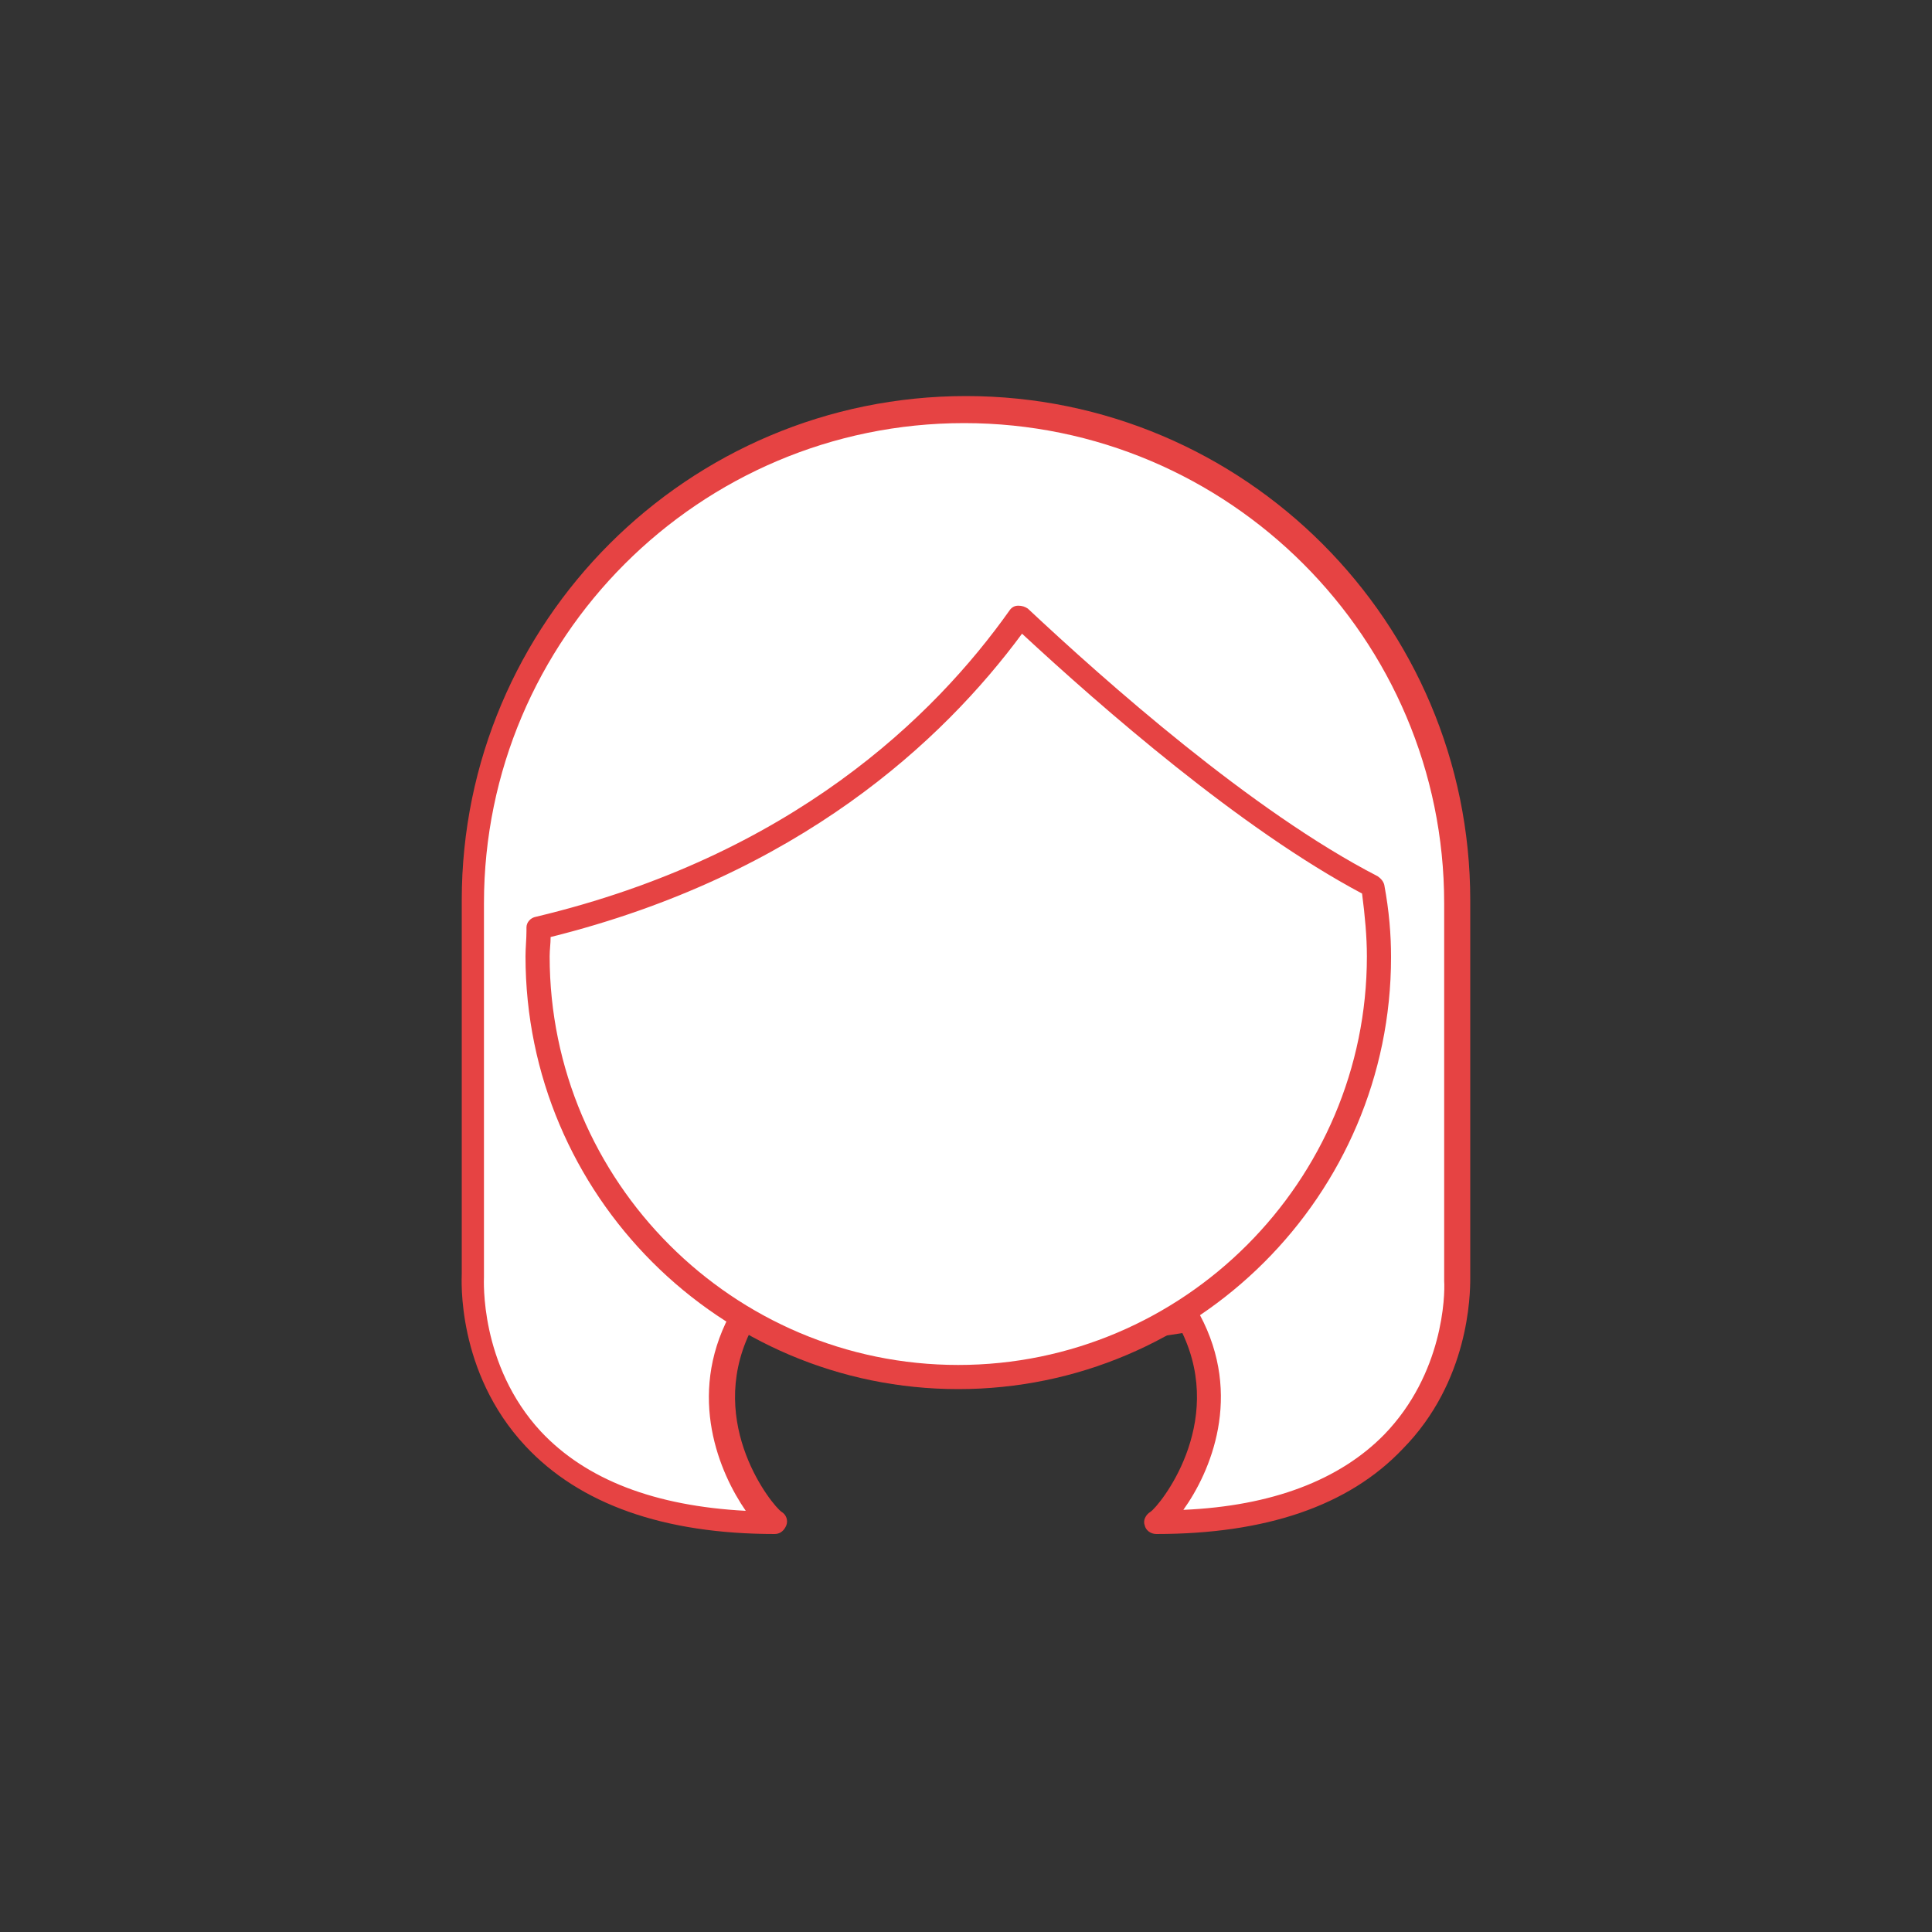 <?xml version="1.0" encoding="utf-8"?>
<!-- Generator: Adobe Illustrator 21.0.0, SVG Export Plug-In . SVG Version: 6.00 Build 0)  -->
<svg version="1.1" id="Layer_1" xmlns="http://www.w3.org/2000/svg" xmlns:xlink="http://www.w3.org/1999/xlink" x="0px" y="0px"
	 viewBox="0 0 200 200" style="enable-background:new 0 0 200 200;" xml:space="preserve">
<rect x="0" y="0" width="200" height="200" fill="#333333" stroke="none"/>
<style type="text/css">
	.st0{fill:#FFFFFF;}
	.st1{fill:#E64343;}
</style>
<g>
	<g>
		<g>
			<path class="st0" d="M150.9,93.3c0-28.1-22.8-50.9-50.9-50.9c-28.1,0-50.9,22.8-50.9,50.9v38.7c0,0-1.8,25.5,31.1,25.5
				c-1.4-0.8-9-10.4-3.4-20.9l23.1,3.5l23.1-3.5c5.6,10.5-2,20.1-3.4,20.9c30.6,0,31.2-22.1,31.2-25.1l0,0V93.3z"/>
			<path class="st1" d="M119.7,158.8c-0.6,0-1.1-0.4-1.2-0.9c-0.2-0.5,0.1-1.1,0.6-1.4c0.9-0.6,7.8-9,3.3-18.5l-22.2,3.4
				c-0.1,0-0.3,0-0.4,0L77.6,138c-4.5,9.5,2.4,17.9,3.3,18.5c0.5,0.3,0.7,0.9,0.5,1.4c-0.2,0.5-0.6,0.9-1.2,0.9
				c-11.5,0-20.2-3.1-25.8-9.1c-7.2-7.7-6.6-17.4-6.6-17.8l0-38.7c0-28.8,23.4-52.2,52.2-52.2s52.2,23.4,52.2,52.2v39.1
				c0,1.7-0.1,10.7-7,17.7C139.6,155.9,131,158.8,119.7,158.8z M123.1,135.4c0.5,0,0.9,0.3,1.1,0.7c4.5,8.4,1.1,16.3-1.7,20.2
				c9.2-0.4,16.2-3.1,20.8-7.8c6.1-6.3,6.3-14.4,6.2-15.9l0-39.1c0-27.4-22.3-49.7-49.7-49.7c-27.4,0-49.7,22.3-49.7,49.7v38.7
				c0,0.2-0.5,9.1,5.9,16c4.7,5,11.8,7.7,21.2,8.2c-2.7-3.9-6.1-11.8-1.7-20.2c0.3-0.5,0.8-0.7,1.3-0.6l23,3.5l22.9-3.5
				C123,135.4,123.1,135.4,123.1,135.4z M150.9,93.3L150.9,93.3L150.9,93.3z"/>
		</g>
	</g>
	<g>
		<g>
			<path class="st0" d="M142.1,91.7c-13-6.8-28.1-20.1-36.5-27.9C98.2,74.2,83.1,89.5,55.8,96c-0.1,1-0.2,2-0.2,3
				c0,24,19.5,43.5,43.5,43.5c24,0,43.5-19.5,43.5-43.5C142.7,96.5,142.5,94.1,142.1,91.7z"/>
			<path class="st1" d="M99.2,143.8c-24.7,0-44.8-20.1-44.8-44.8c0-0.9,0.1-1.8,0.1-2.6l0-0.4c0-0.5,0.4-1,1-1.1
				c26.4-6.3,41.2-20.7,49-31.7c0.2-0.3,0.5-0.5,0.9-0.5c0.4,0,0.7,0.1,1,0.3c8,7.5,23.2,21,36.2,27.7c0.3,0.2,0.6,0.5,0.7,0.9
				c0.5,2.7,0.7,5.1,0.7,7.5C144,123.7,123.9,143.8,99.2,143.8z M57,97c0,0.7-0.1,1.3-0.1,2c0,23.3,19,42.3,42.3,42.3
				c23.3,0,42.3-19,42.3-42.3c0-2-0.2-4.2-0.5-6.5c-12.6-6.7-27-19.3-35.2-26.9C97.6,76.7,82.7,90.6,57,97z"/>
		</g>
	</g>
</g>
</svg>
